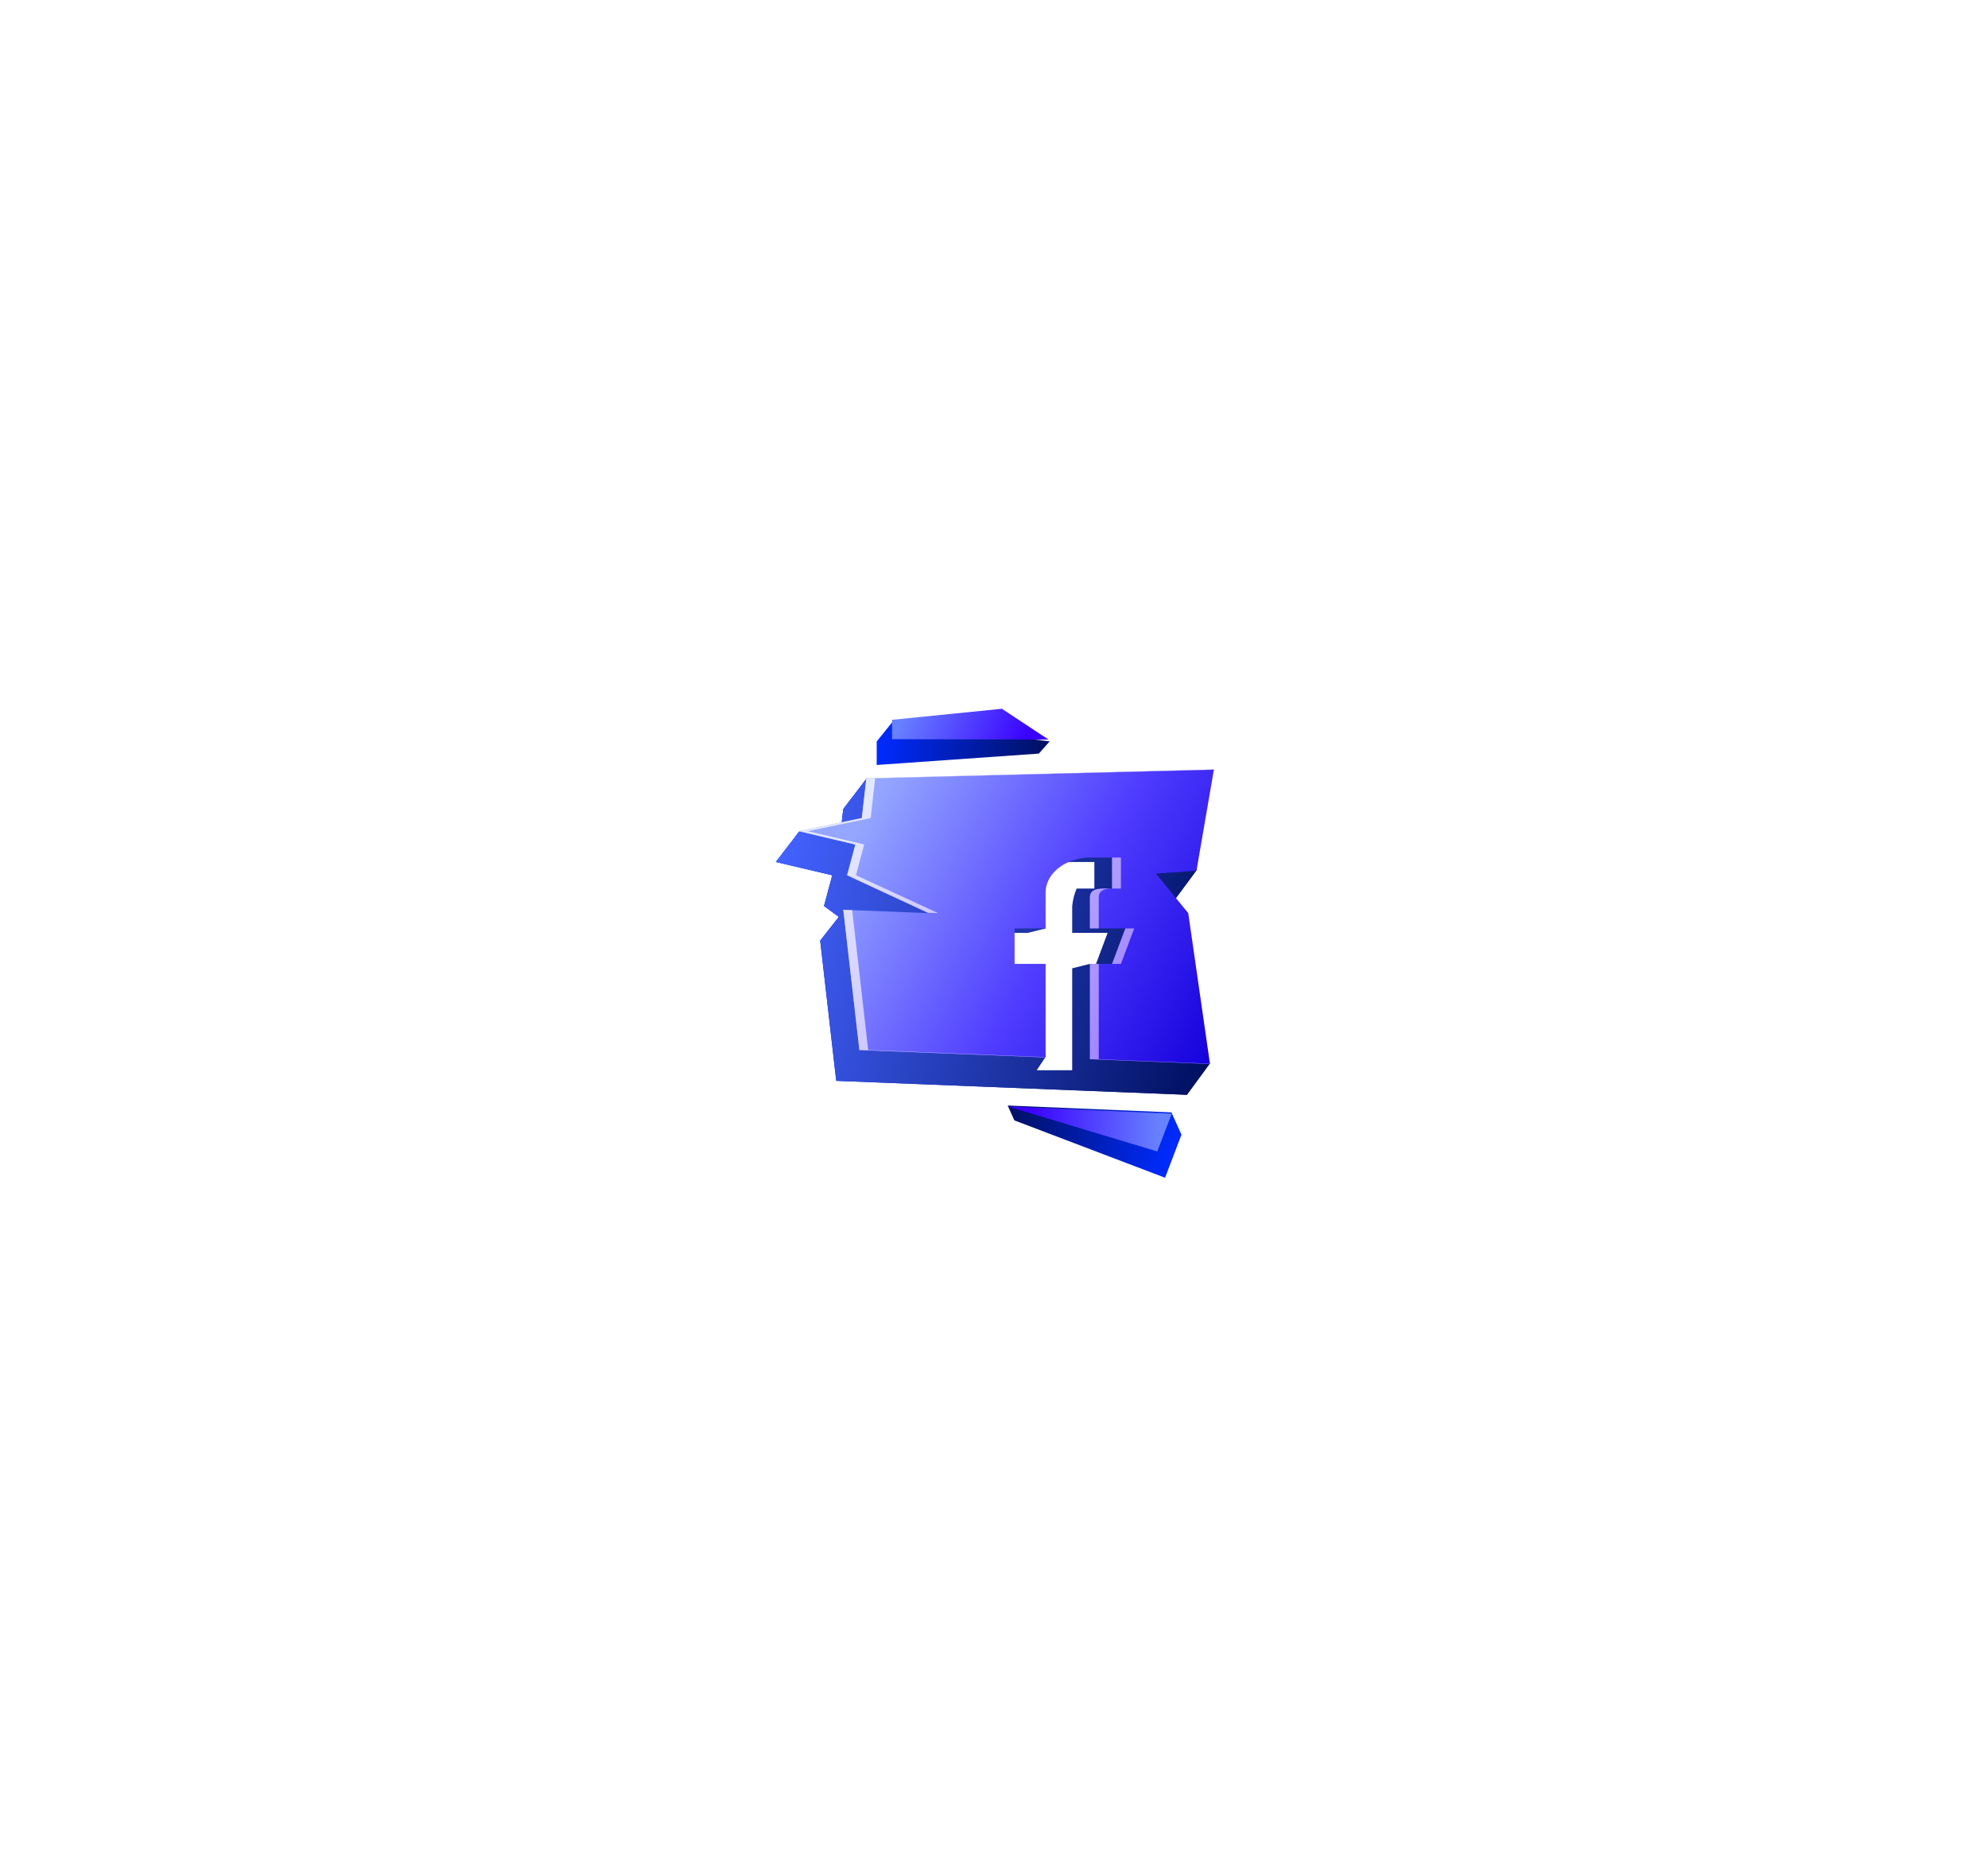 <svg width="205" height="193" viewBox="0 0 205 193" fill="none" xmlns="http://www.w3.org/2000/svg">
<g filter="url(#filter0_d_537_3494)">
<path d="M86.951 83.424L89.368 80.263L122.794 82.525L123.382 89.738L120.996 92.963L116.813 93.256L120.148 97.33L124.752 109.665L122.391 112.887L86.231 111.449L84.576 96.988L86.951 93.967L94.726 100.595L84.97 93.423L85.819 90.255L80 88.883L82.415 85.732L86.731 85.387L86.951 83.424Z" fill="url(#paint0_linear_537_3494)"/>
</g>
<g filter="url(#filter1_d_537_3494)">
<path d="M86.951 83.424L89.368 80.263L122.794 82.525L123.382 89.738L120.996 92.963L116.813 93.256L120.148 97.33L124.752 109.665L122.391 112.887L86.231 111.449L84.576 96.988L86.951 93.967L94.726 100.595L84.97 93.423L85.819 90.255L80 88.883L82.415 85.732L86.731 85.387L86.951 83.424Z" fill="url(#paint1_linear_537_3494)"/>
</g>
<path d="M110.563 96.19V93.449C110.62 92.82 110.774 92.203 111.02 91.621H112.848V88.88H110.563C108.343 88.88 105.994 90.315 105.994 92.535L107.822 95.733L105.994 96.19H103.253V99.845H105.994L107.822 108.983L106.908 110.354H110.563V99.845L112.391 99.388L112.848 99.845L114.218 96.19H110.563Z" fill="white"/>
<path d="M124.772 109.711L112.39 109.219V99.389H114.674L116.045 95.734H112.39V92.536C112.39 91.912 112.825 91.622 113.761 91.622H114.674V88.424H112.39C110.193 88.424 107.821 89.821 107.821 92.079V95.734H104.623V99.389H107.821V109.037L88.614 108.273L86.959 93.812L95.713 94.155L87.352 90.248L88.201 87.08L82.383 85.707L88.871 84.353L89.334 80.248L125.177 79.35L123.378 89.788L119.195 90.08L122.53 94.155L124.772 109.711Z" fill="url(#paint2_linear_537_3494)"/>
<path d="M124.771 109.71L112.389 109.219V99.389H113.303V109.219L124.765 109.676L124.77 109.712L124.771 109.71ZM107.821 109.037L88.614 108.271L86.96 93.812L87.877 93.847L89.527 108.271L107.822 109.002V109.038L107.821 109.037ZM115.588 99.389H114.674L116.045 95.734H116.958L115.588 99.389ZM113.303 95.734H112.389V92.536C112.389 91.913 112.825 91.622 113.76 91.622H114.583C113.708 91.641 113.301 91.932 113.301 92.536V95.734H113.303ZM96.736 94.153L95.682 94.112L87.353 90.248L88.203 87.08L82.383 85.707L88.871 84.353L89.334 80.248L125.177 79.35L125.173 79.373L90.247 80.248L89.784 84.353L83.297 85.707L89.118 87.078L88.267 90.246L96.736 94.153ZM115.59 91.621H114.676V88.423H115.59V91.621Z" fill="url(#paint3_linear_537_3494)"/>
<g filter="url(#filter2_d_537_3494)">
<path d="M104.6 115.526L103.912 113.993L120.798 114.702L121.83 117.001L120.14 121.44L104.6 115.526Z" fill="url(#paint4_linear_537_3494)"/>
</g>
<path d="M103.899 114.081L120.83 114.839L119.336 118.731L103.899 114.081Z" fill="url(#paint5_linear_537_3494)"/>
<g filter="url(#filter3_d_537_3494)">
<path d="M107.124 77.706L108.237 76.449L92.074 74.387L90.403 76.456L90.403 78.879L107.124 77.706Z" fill="url(#paint6_linear_537_3494)"/>
</g>
<path d="M108.115 76.256L103.315 73.084L91.985 74.222L91.987 76.217L108.115 76.256Z" fill="url(#paint7_linear_537_3494)"/>
<defs>
<filter id="filter0_d_537_3494" x="0" y="0.264" width="204.752" height="192.623" filterUnits="userSpaceOnUse" color-interpolation-filters="sRGB">
<feFlood flood-opacity="0" result="BackgroundImageFix"/>
<feColorMatrix in="SourceAlpha" type="matrix" values="0 0 0 0 0 0 0 0 0 0 0 0 0 0 0 0 0 0 127 0" result="hardAlpha"/>
<feOffset/>
<feGaussianBlur stdDeviation="40"/>
<feColorMatrix type="matrix" values="0 0 0 0 0 0 0 0 0 0.141 0 0 0 0 0.839 0 0 0 1 0"/>
<feBlend mode="normal" in2="BackgroundImageFix" result="effect1_dropShadow_537_3494"/>
<feBlend mode="normal" in="SourceGraphic" in2="effect1_dropShadow_537_3494" result="shape"/>
</filter>
<filter id="filter1_d_537_3494" x="56" y="56.264" width="92.752" height="80.623" filterUnits="userSpaceOnUse" color-interpolation-filters="sRGB">
<feFlood flood-opacity="0" result="BackgroundImageFix"/>
<feColorMatrix in="SourceAlpha" type="matrix" values="0 0 0 0 0 0 0 0 0 0 0 0 0 0 0 0 0 0 127 0" result="hardAlpha"/>
<feOffset/>
<feGaussianBlur stdDeviation="12"/>
<feColorMatrix type="matrix" values="0 0 0 0 0 0 0 0 0 0.141 0 0 0 0 0.839 0 0 0 1 0"/>
<feBlend mode="normal" in2="BackgroundImageFix" result="effect1_dropShadow_537_3494"/>
<feBlend mode="normal" in="SourceGraphic" in2="effect1_dropShadow_537_3494" result="shape"/>
</filter>
<filter id="filter2_d_537_3494" x="83.967" y="94.047" width="57.807" height="47.338" filterUnits="userSpaceOnUse" color-interpolation-filters="sRGB">
<feFlood flood-opacity="0" result="BackgroundImageFix"/>
<feColorMatrix in="SourceAlpha" type="matrix" values="0 0 0 0 0 0 0 0 0 0 0 0 0 0 0 0 0 0 127 0" result="hardAlpha"/>
<feOffset/>
<feGaussianBlur stdDeviation="9.972"/>
<feColorMatrix type="matrix" values="0 0 0 0 0 0 0 0 0 0.141 0 0 0 0 0.839 0 0 0 1 0"/>
<feBlend mode="normal" in2="BackgroundImageFix" result="effect1_dropShadow_537_3494"/>
<feBlend mode="normal" in="SourceGraphic" in2="effect1_dropShadow_537_3494" result="shape"/>
</filter>
<filter id="filter3_d_537_3494" x="70.344" y="54.329" width="57.951" height="44.608" filterUnits="userSpaceOnUse" color-interpolation-filters="sRGB">
<feFlood flood-opacity="0" result="BackgroundImageFix"/>
<feColorMatrix in="SourceAlpha" type="matrix" values="0 0 0 0 0 0 0 0 0 0 0 0 0 0 0 0 0 0 127 0" result="hardAlpha"/>
<feOffset/>
<feGaussianBlur stdDeviation="10.029"/>
<feColorMatrix type="matrix" values="0 0 0 0 0 0 0 0 0 0.141 0 0 0 0 0.839 0 0 0 1 0"/>
<feBlend mode="normal" in2="BackgroundImageFix" result="effect1_dropShadow_537_3494"/>
<feBlend mode="normal" in="SourceGraphic" in2="effect1_dropShadow_537_3494" result="shape"/>
</filter>
<linearGradient id="paint0_linear_537_3494" x1="125.73" y1="103.381" x2="79.363" y2="92.784" gradientUnits="userSpaceOnUse">
<stop stop-color="#001061"/>
<stop offset="1" stop-color="#002BFF"/>
</linearGradient>
<linearGradient id="paint1_linear_537_3494" x1="125.73" y1="103.381" x2="79.363" y2="92.784" gradientUnits="userSpaceOnUse">
<stop stop-color="#001061"/>
<stop offset="1" stop-color="#4362FF"/>
</linearGradient>
<linearGradient id="paint2_linear_537_3494" x1="128.729" y1="103.851" x2="90.223" y2="82.27" gradientUnits="userSpaceOnUse">
<stop stop-color="#1400DB"/>
<stop offset="0.477" stop-color="#4F3CFF"/>
<stop offset="1" stop-color="#94A6FF"/>
</linearGradient>
<linearGradient id="paint3_linear_537_3494" x1="120.641" y1="99.54" x2="88.223" y2="84.567" gradientUnits="userSpaceOnUse">
<stop stop-color="#9D80FF"/>
<stop offset="1" stop-color="#E4E8FF"/>
</linearGradient>
<linearGradient id="paint4_linear_537_3494" x1="104.588" y1="112.467" x2="121.473" y2="117.651" gradientUnits="userSpaceOnUse">
<stop stop-color="#001061"/>
<stop offset="1" stop-color="#002BFF"/>
</linearGradient>
<linearGradient id="paint5_linear_537_3494" x1="106.134" y1="113.016" x2="119.674" y2="113.762" gradientUnits="userSpaceOnUse">
<stop stop-color="#3A00FF"/>
<stop offset="1" stop-color="#6781FF"/>
</linearGradient>
<linearGradient id="paint6_linear_537_3494" x1="108.096" y1="75.726" x2="90.346" y2="75.209" gradientUnits="userSpaceOnUse">
<stop stop-color="#001061"/>
<stop offset="1" stop-color="#002BFF"/>
</linearGradient>
<linearGradient id="paint7_linear_537_3494" x1="106.332" y1="75.205" x2="94.5" y2="70.368" gradientUnits="userSpaceOnUse">
<stop stop-color="#3A00FF"/>
<stop offset="1" stop-color="#6781FF"/>
</linearGradient>
</defs>
</svg>
